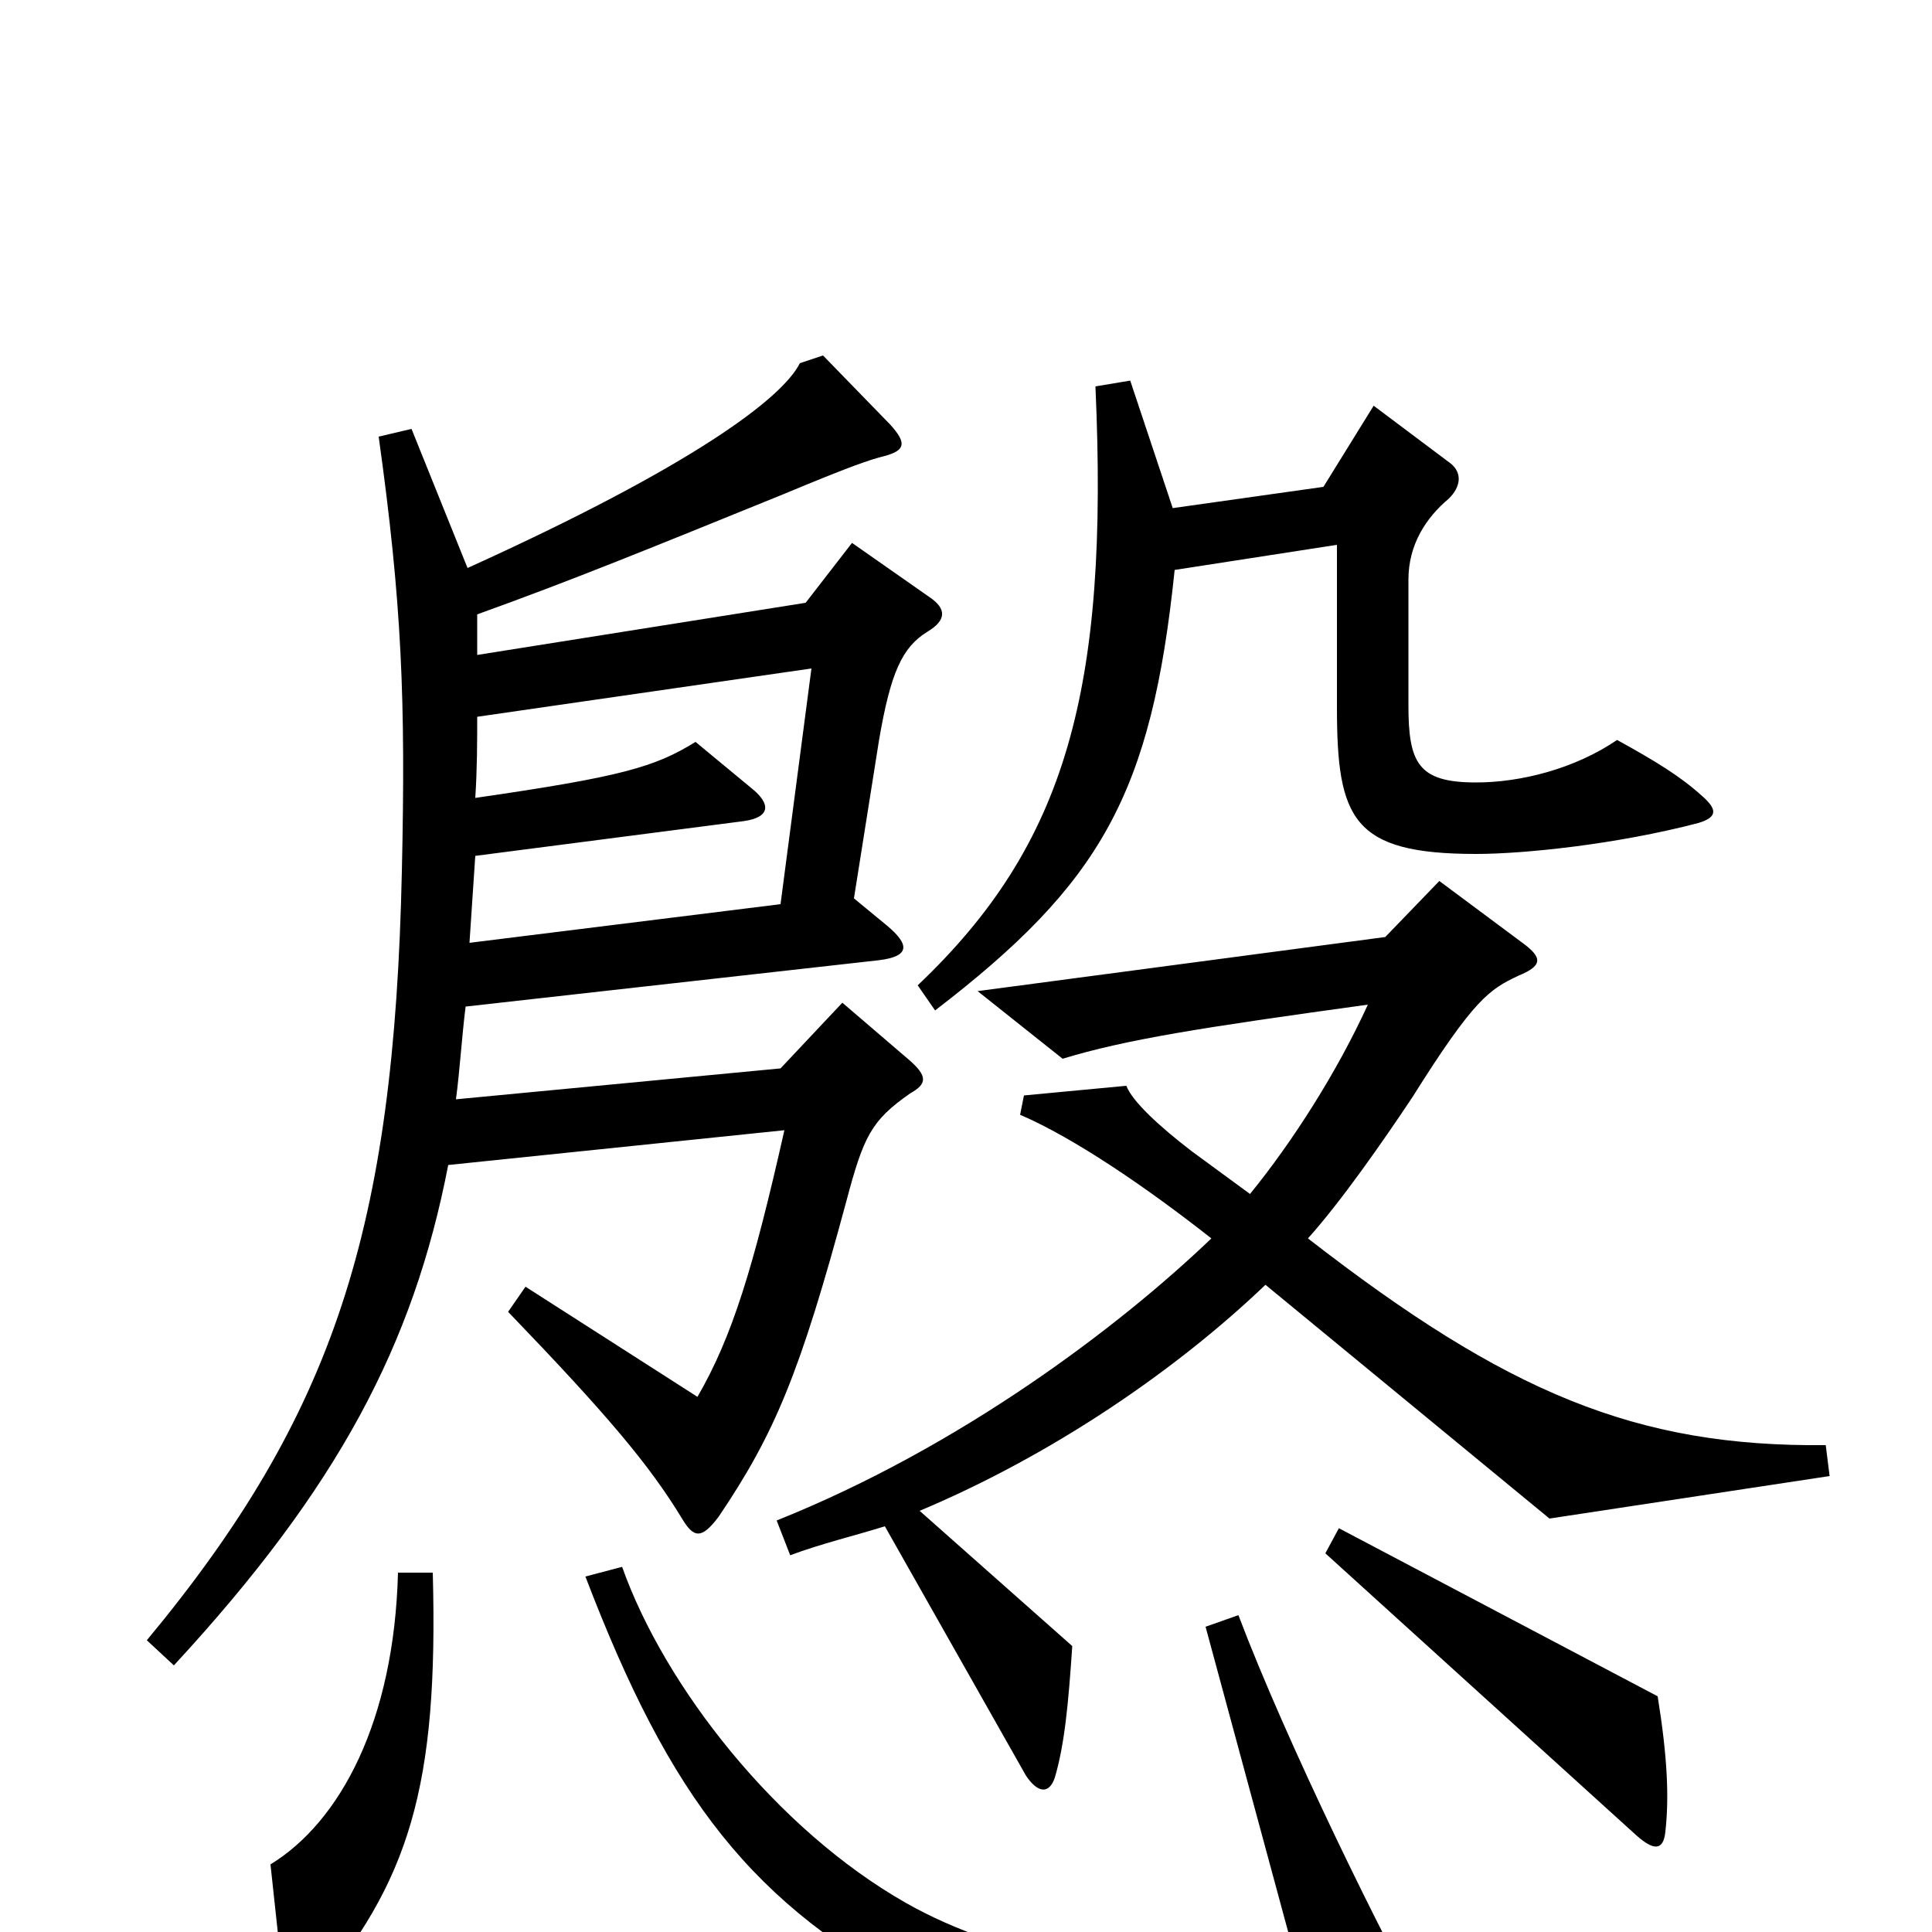 <svg xmlns="http://www.w3.org/2000/svg" viewBox="0 -1000 1000 1000">
	<path fill="#000000" d="M881 -588C870 -598 857 -606 837 -617C815 -602 787 -595 764 -595C734 -595 729 -605 729 -635V-700C729 -718 738 -732 750 -742C756 -748 757 -755 751 -760L711 -790L685 -748L607 -737L585 -803L567 -800C574 -643 552 -563 475 -490L484 -477C570 -543 596 -589 608 -705L692 -718V-634C692 -576 700 -558 764 -558C789 -558 837 -563 879 -574C889 -577 889 -581 881 -588ZM481 -691L441 -719L417 -688L247 -661C247 -669 247 -677 247 -682C297 -700 336 -716 405 -744C441 -759 450 -762 458 -764C469 -767 469 -771 461 -780L426 -816L414 -812C405 -794 359 -759 242 -706L213 -778L196 -774C208 -688 210 -638 208 -549C204 -364 173 -268 76 -151L90 -138C175 -230 214 -304 232 -397L406 -415C390 -344 379 -308 361 -277L272 -334L263 -321C314 -268 336 -242 353 -214C359 -204 363 -203 372 -215C401 -258 414 -289 438 -378C447 -412 451 -420 471 -434C480 -439 480 -443 471 -451L436 -481L404 -447L236 -431C238 -446 239 -463 241 -479L455 -503C471 -505 471 -511 459 -521L442 -535L455 -617C461 -652 467 -665 480 -673C490 -679 490 -685 481 -691ZM947 -236L945 -252C847 -251 780 -279 677 -359C694 -378 715 -408 731 -432C763 -483 771 -488 786 -495C798 -500 799 -504 788 -512L745 -544L717 -515L506 -487L550 -452C583 -462 621 -468 708 -480C692 -445 669 -409 647 -382L617 -404C600 -417 586 -430 583 -438L530 -433L528 -423C556 -411 594 -385 627 -359C579 -313 497 -251 402 -213L409 -195C425 -201 442 -205 458 -210L531 -81C537 -72 543 -71 546 -80C551 -97 553 -118 555 -148L476 -218C545 -247 609 -291 655 -335L802 -214ZM862 -52C864 -70 863 -91 858 -122L693 -209L686 -196L847 -50C856 -42 861 -42 862 -52ZM224 -186H206C204 -109 176 -57 140 -35L147 30C148 39 155 41 161 34C212 -26 227 -75 224 -186ZM742 50C716 4 666 -98 641 -164L624 -158L673 23C596 28 520 14 469 -15C402 -53 344 -127 322 -189L303 -184C347 -69 389 -14 479 33C536 63 625 73 733 67C746 66 747 61 742 50ZM420 -654L404 -532L243 -512C244 -527 245 -542 246 -557L385 -575C399 -577 399 -584 389 -592L360 -616C339 -603 322 -598 246 -587C247 -602 247 -617 247 -629Z"/>
</svg>